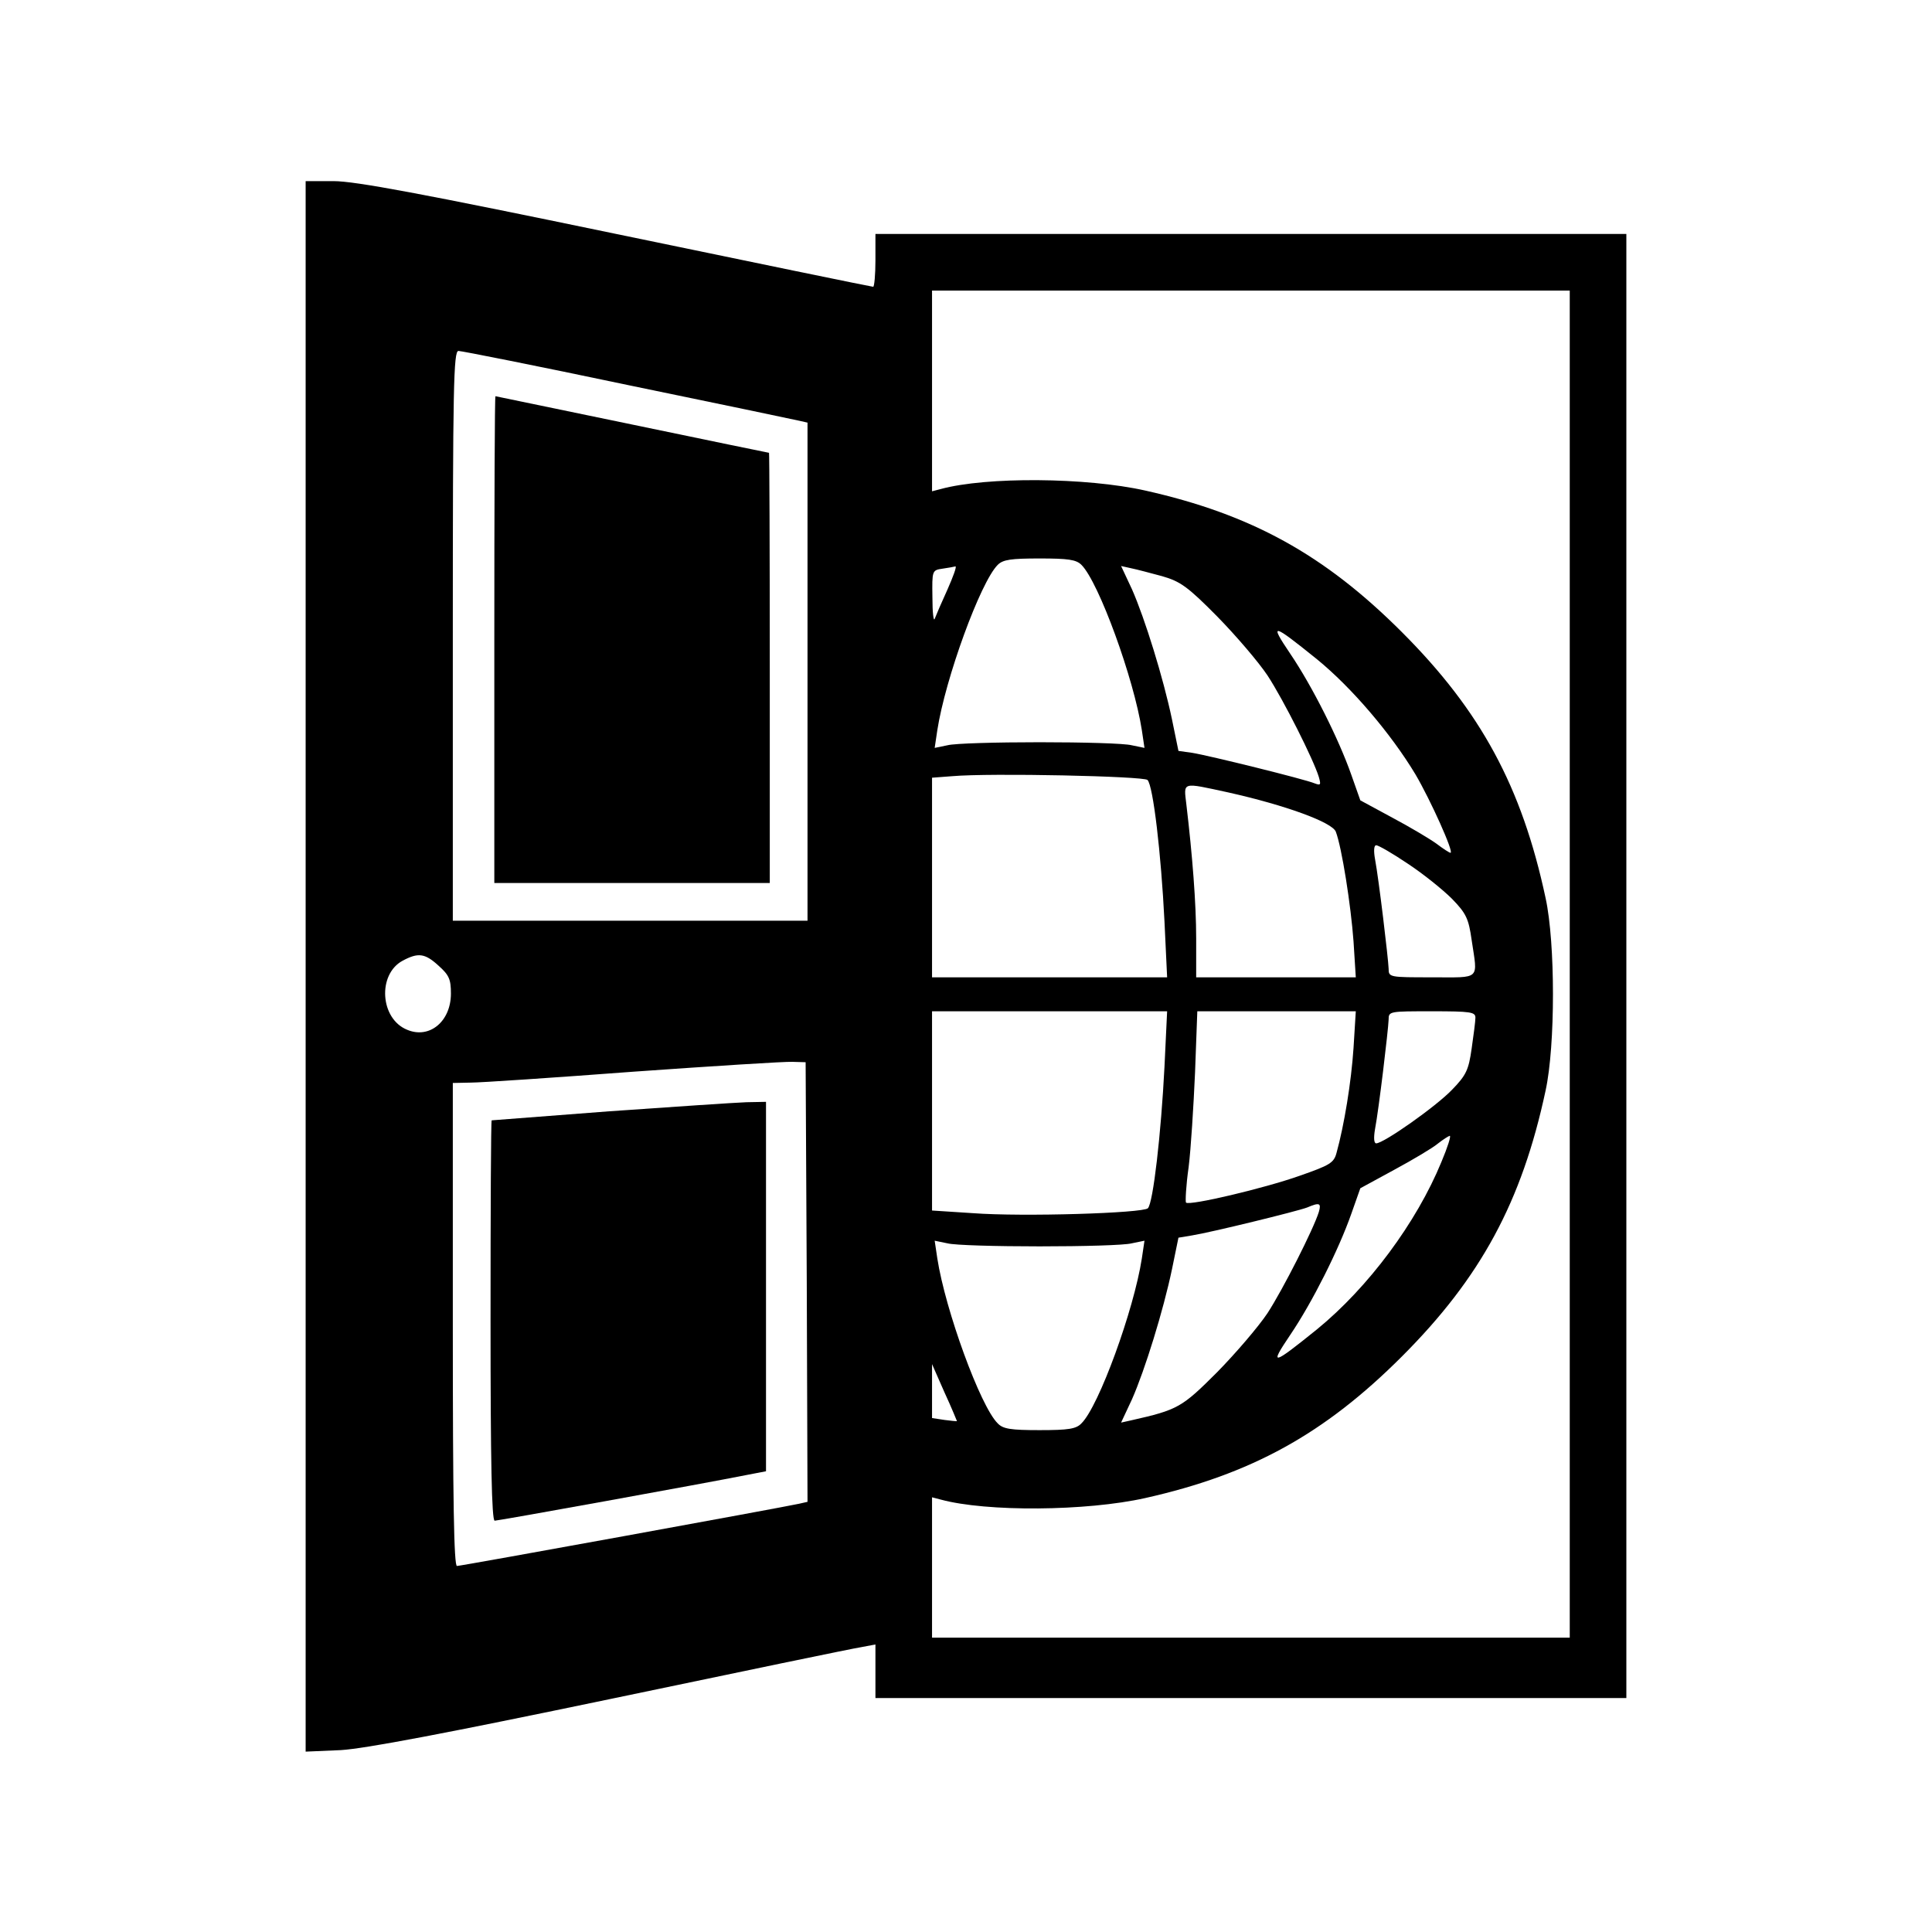<?xml version="1.0" standalone="no"?>
<!DOCTYPE svg PUBLIC "-//W3C//DTD SVG 20010904//EN"
 "http://www.w3.org/TR/2001/REC-SVG-20010904/DTD/svg10.dtd">
<svg version="1.0" xmlns="http://www.w3.org/2000/svg"
 width="512pt" height="512pt" viewBox="0 0 512 512"
 preserveAspectRatio="xMidYMid meet">
<g transform="translate(0,512) scale(0.1,-0.1)"
fill="#000000" stroke="none">
<path d="M810 2559 l0 -2081 93 4 c65 4 276 44 717 136 344 72 642 134 663
137 l37 7 0 -71 0 -71 995 0 995 0 0 1940 0 1940 -995 0 -995 0 0 -70 c0 -38
-3 -70 -6 -70 -4 0 -310 63 -681 140 -515 107 -692 140 -749 140 l-74 0 0
-2081z m3350 6 l0 -1785 -845 0 -845 0 0 186 0 186 23 -6 c121 -33 386 -31
542 4 281 63 475 170 680 375 209 209 318 410 381 705 26 119 26 391 0 510
-63 295 -172 496 -381 705 -205 205 -399 312 -680 375 -156 35 -421 37 -542 4
l-23 -6 0 266 0 266 845 0 845 0 0 -1785z m-2498 1535 c238 -49 443 -92 456
-95 l22 -5 0 -660 0 -660 -470 0 -470 0 0 755 c0 663 2 755 15 755 8 0 210
-40 447 -90z m1204 -477 c46 -46 139 -302 160 -438 l7 -47 -34 7 c-19 5 -128
8 -244 8 -115 0 -225 -3 -244 -8 l-34 -7 7 47 c21 136 114 392 160 438 14 14
35 17 111 17 76 0 97 -3 111 -17z m-355 -65 c-16 -35 -31 -70 -34 -78 -3 -8
-6 17 -6 57 -1 71 -1 72 27 76 15 2 30 5 34 6 4 0 -6 -27 -21 -61z m569 35
c48 -14 67 -27 146 -107 49 -50 109 -120 133 -156 42 -64 122 -223 136 -269 6
-21 5 -23 -11 -17 -26 11 -281 74 -325 81 l-36 5 -17 83 c-23 110 -72 268
-106 345 l-29 62 27 -6 c15 -3 52 -13 82 -21z m410 -220 c92 -75 196 -197 261
-305 40 -68 103 -208 93 -208 -3 0 -20 11 -37 24 -18 13 -70 44 -117 69 l-85
46 -24 68 c-33 94 -103 234 -162 321 -56 83 -48 81 71 -15z m-449 -320 c15
-15 36 -195 45 -375 l7 -148 -312 0 -311 0 0 264 0 265 53 4 c103 9 508 0 518
-10z m214 -33 c152 -34 275 -79 285 -104 16 -42 40 -195 47 -291 l6 -95 -211
0 -212 0 0 103 c0 93 -10 220 -26 355 -7 61 -14 59 111 32z m476 -189 c41 -27
93 -69 117 -93 38 -39 44 -53 52 -109 16 -108 26 -99 -105 -99 -113 0 -115 0
-115 23 -1 27 -26 237 -36 290 -4 22 -3 37 3 37 6 0 44 -22 84 -49z m-2569
-270 c28 -25 33 -36 33 -74 0 -74 -57 -121 -116 -96 -72 29 -79 147 -12 183
41 22 59 20 95 -13z m1924 -268 c-9 -177 -30 -361 -44 -375 -13 -13 -331 -23
-464 -13 l-108 7 0 264 0 264 311 0 312 0 -7 -147z m501 50 c-6 -91 -25 -206
-45 -278 -7 -27 -18 -33 -98 -61 -93 -33 -292 -80 -301 -71 -2 3 0 45 7 94 6
48 13 161 17 251 l6 162 210 0 210 0 -6 -97z m323 80 c0 -10 -5 -47 -10 -82
-8 -56 -14 -70 -52 -109 -42 -44 -181 -142 -201 -142 -6 0 -7 15 -3 38 10 52
35 262 36 290 0 22 2 22 115 22 103 0 115 -2 115 -17z m-1772 -700 l2 -583
-22 -5 c-45 -10 -896 -165 -907 -165 -8 0 -11 170 -11 640 l0 640 48 1 c26 0
220 13 432 29 212 15 401 27 420 26 l35 -1 3 -582z m1682 318 c-66 -161 -194
-333 -330 -444 -119 -96 -127 -98 -71 -15 59 87 129 227 162 321 l24 68 90 49
c50 27 102 58 115 69 14 11 28 20 32 21 4 0 -6 -31 -22 -69z m-325 -133 c-14
-45 -95 -205 -136 -268 -24 -36 -84 -106 -133 -156 -94 -94 -104 -100 -228
-128 l-27 -6 29 62 c34 77 83 235 106 345 l17 83 36 6 c50 8 279 64 305 74 33
14 38 12 31 -12z m-740 -91 c116 0 225 3 244 8 l34 7 -7 -47 c-21 -136 -114
-392 -160 -437 -14 -15 -35 -18 -111 -18 -76 0 -97 3 -111 18 -46 45 -139 301
-160 437 l-7 47 34 -7 c19 -5 129 -8 244 -8z m-219 -463 c-1 -1 -16 1 -33 3
l-33 5 0 72 0 71 33 -75 c19 -41 33 -76 33 -76z"/>
<path d="M1310 3425 l0 -645 365 0 365 0 0 570 c0 314 -1 570 -2 570 -2 0
-165 34 -363 75 -198 41 -361 75 -362 75 -2 0 -3 -290 -3 -645z"/>
<path d="M1615 2175 c-170 -13 -311 -24 -312 -24 -2 -1 -3 -239 -3 -531 0
-371 3 -530 11 -530 10 0 557 99 667 121 l52 10 0 490 0 489 -52 -1 c-29 -1
-192 -12 -363 -24z"/>
</g>
</svg>
